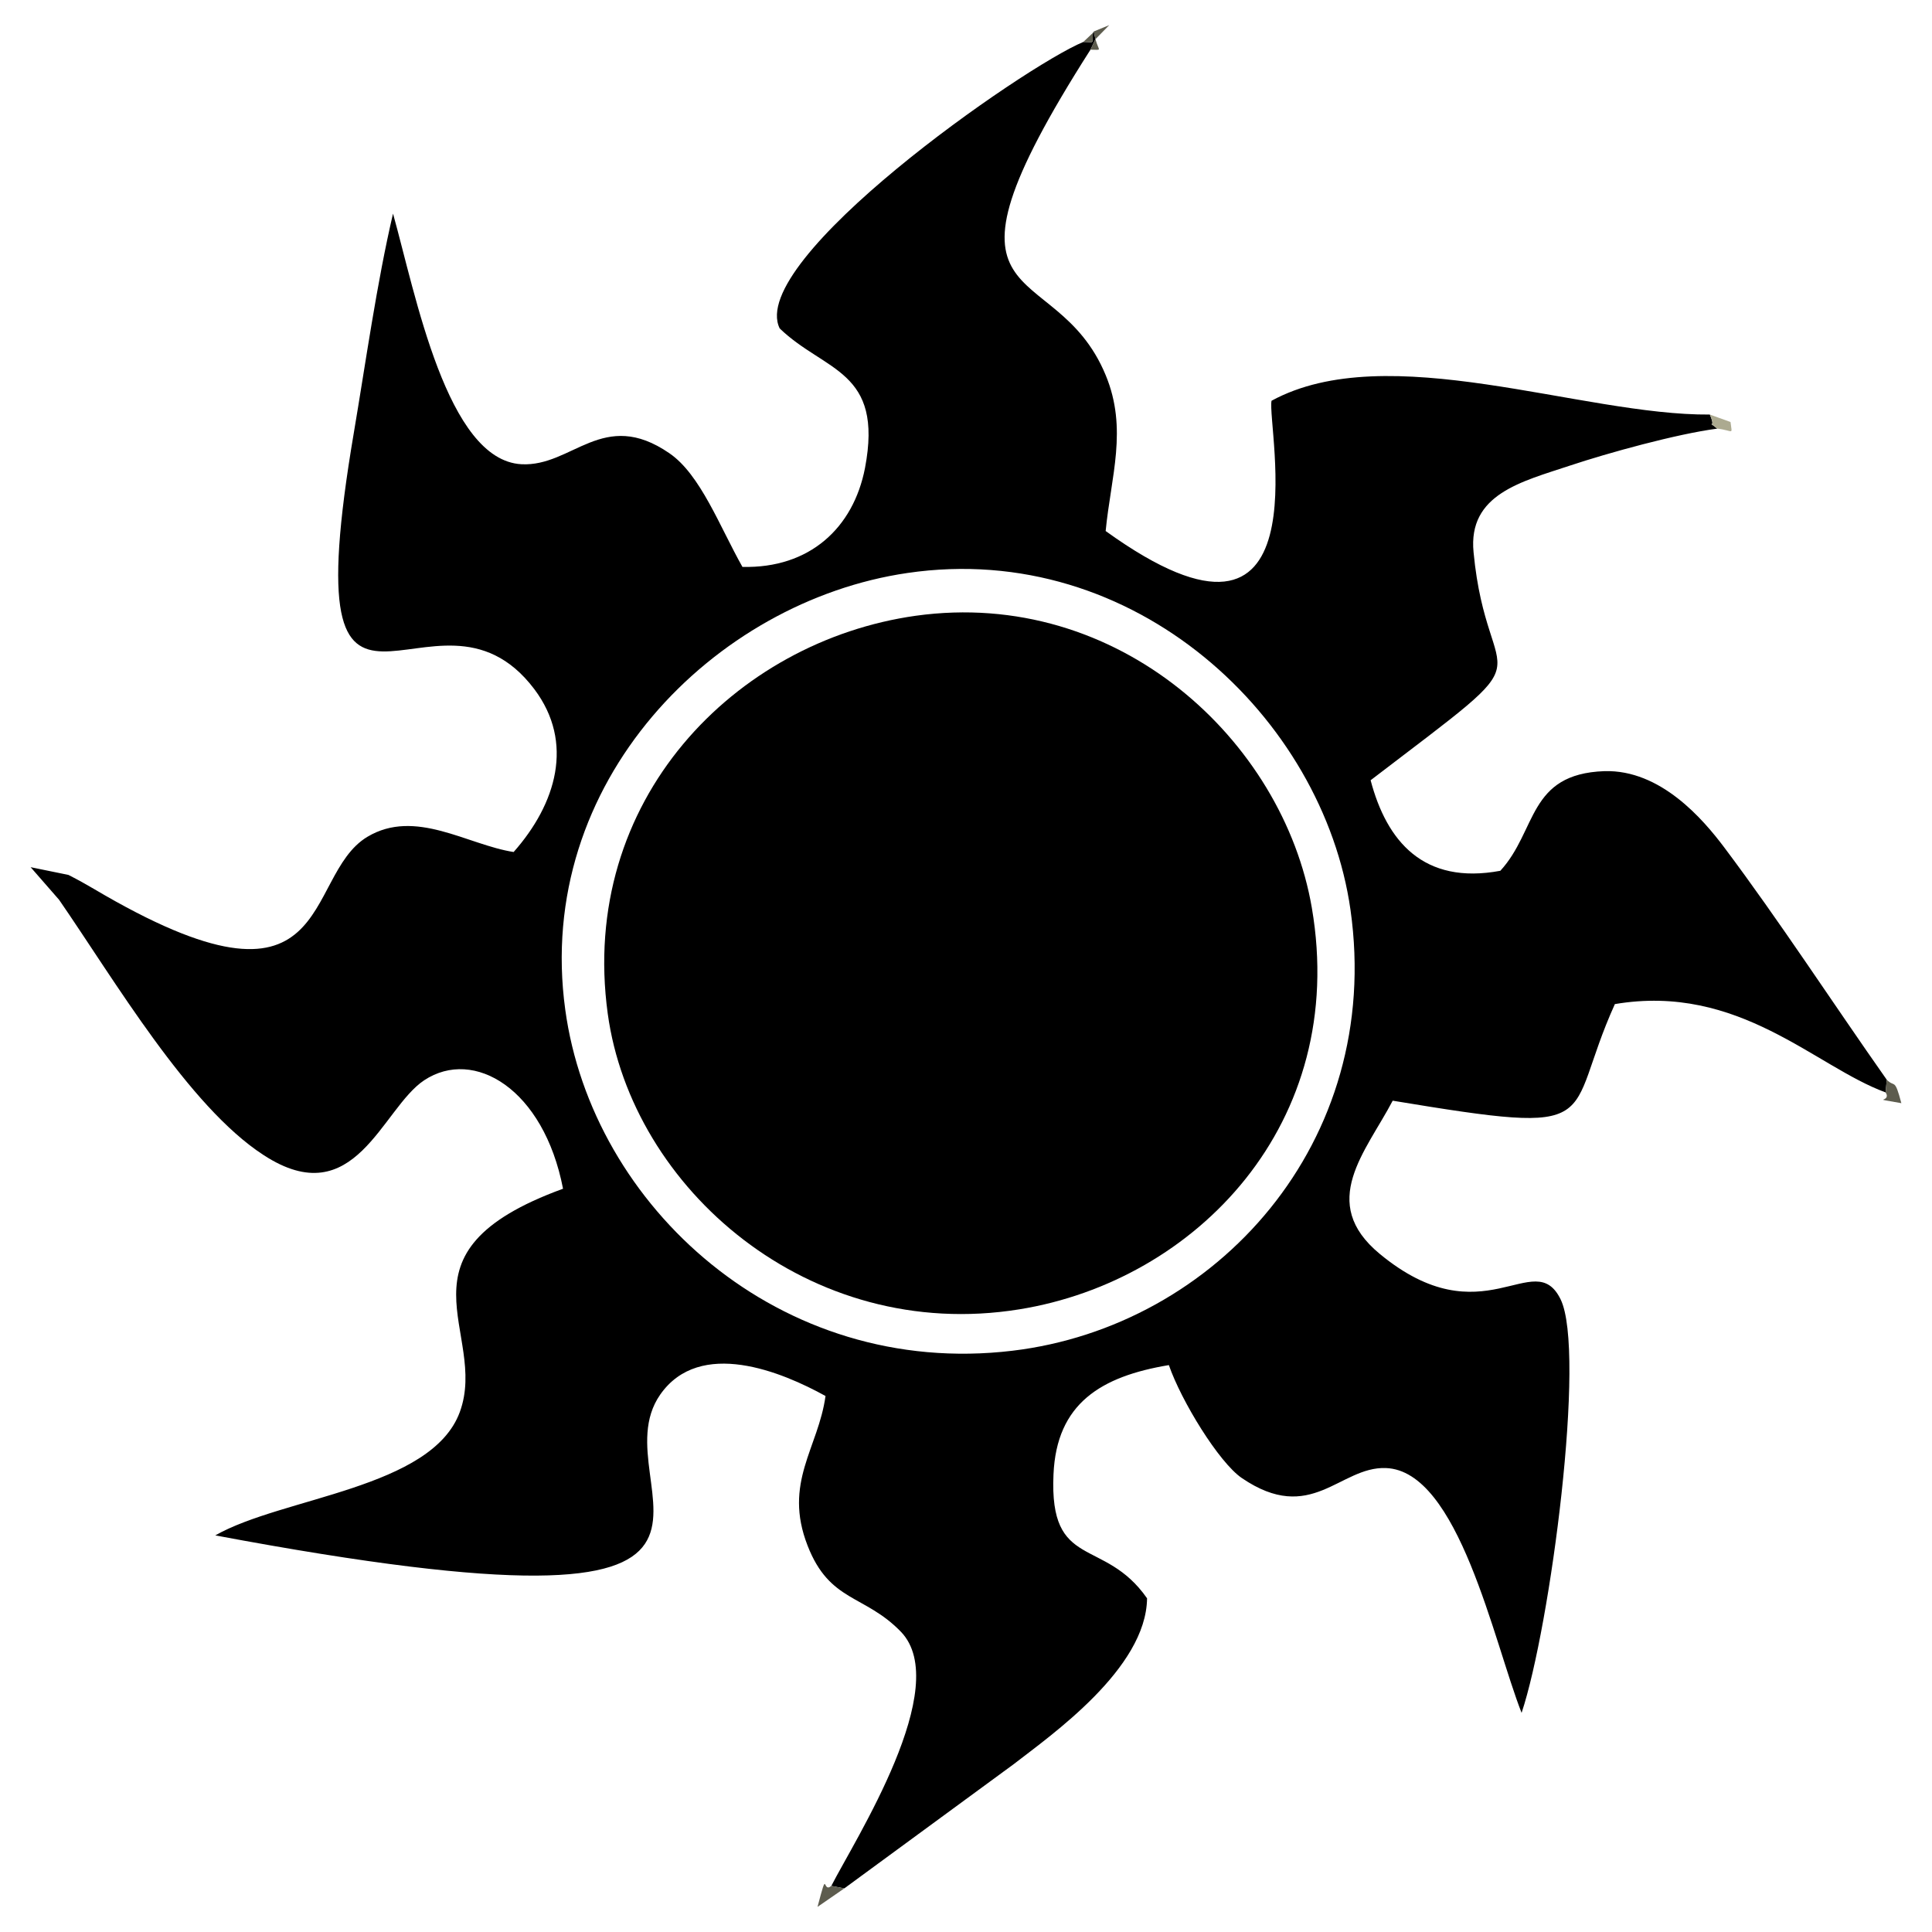 <?xml version="1.0" encoding="UTF-8"?>
<!DOCTYPE svg  PUBLIC '-//W3C//DTD SVG 1.1//EN'  'http://www.w3.org/Graphics/SVG/1.1/DTD/svg11.dtd'>
<svg width="70mm" height="70mm" clip-rule="evenodd" fill-rule="evenodd" image-rendering="optimizeQuality" shape-rendering="geometricPrecision" text-rendering="geometricPrecision" version="1.1" viewBox="0 0 7000 7000" xml:space="preserve" xmlns="http://www.w3.org/2000/svg">
 <defs>
  <style type="text/css">
   <![CDATA[
    .fil0 {fill:black}
    .fil1 {fill:#5D5C4E}
    .fil2 {fill:#ACAA90}
   ]]>
  </style>
 </defs>
   <path class="fil0" d="m3288 2076c825-121 1506 526 1605 1220 120 844-488 1510-1225 1598-845 101-1523-525-1620-1236-113-824 540-1480 1240-1582zm637-1924c-217 90-1221 791-1100 1038 164 158 377 150 309 506-42 216-200 364-444 358-82-145-152-335-265-412-240-165-351 50-536 40-270-15-383-615-465-908-59 252-99 540-142 794-230 1355 291 448 654 929 146 194 79 416-75 590-168-26-356-159-530-55-241 145-104 714-992 188-31-18-52-30-91-50l-137-28 103 118c201 291 469 749 741 925 331 216 428-169 582-271 180-119 433 31 503 393-640 233-268 520-374 809-102 278-642 308-886 447 2240 420 1373-167 1612-510 144-206 442-82 599 5-26 189-154 314-65 542 80 206 206 176 338 312 191 198-166 753-252 921l47 9 615-451c134-104 479-345 482-600-156-224-355-99-339-449 11-257 172-355 418-396 45 130 181 352 264 409 252 172 355-42 522-36 264 9 391 630 492 887 104-311 235-1309 141-1499-96-194-280 146-655-164-225-186-50-370 47-555 792 131 612 76 805-350 450-76 726 227 981 320l4-46c-197-280-390-577-589-842-76-101-230-282-434-276-278 10-243 215-377 361-279 52-412-108-470-328 671-513 424-290 373-826-21-211 175-256 349-314 138-46 388-115 534-134-45-37 0 11-27-51-465 4-1167-279-1588-50-18 92 201 1050-601 472 19-197 81-370 0-565-185-447-691-183-55-1179l18-38-6-28-3 5c-4 43 8 33-35 33z"/>
   <path class="fil0" d="m3318 2231c-654 92-1222 668-1116 1442 87 633 729 1194 1491 1071 640-103 1194-674 1060-1455-104-606-701-1160-1435-1058z"/>
   <path class="fil1" d="m3059 6842l-47-9c-34 29-11-72-50 76l97-67z"/>
   <path class="fil1" d="m6836 3912l-4 46c24 39-64 17 57 39-25-94-23-55-53-85z"/>
   <path class="fil2" d="m6222 1553c60 7 54 26 48-24l-75-27c27 62-18 14 27 51z"/>
   <path class="fil1" d="m3969 142l-18 38c44 0 31 8 18-38l50-51-56 23 6 28zm-44 10c43 0 31 10 35-33l-35 33z"/>
</svg>

